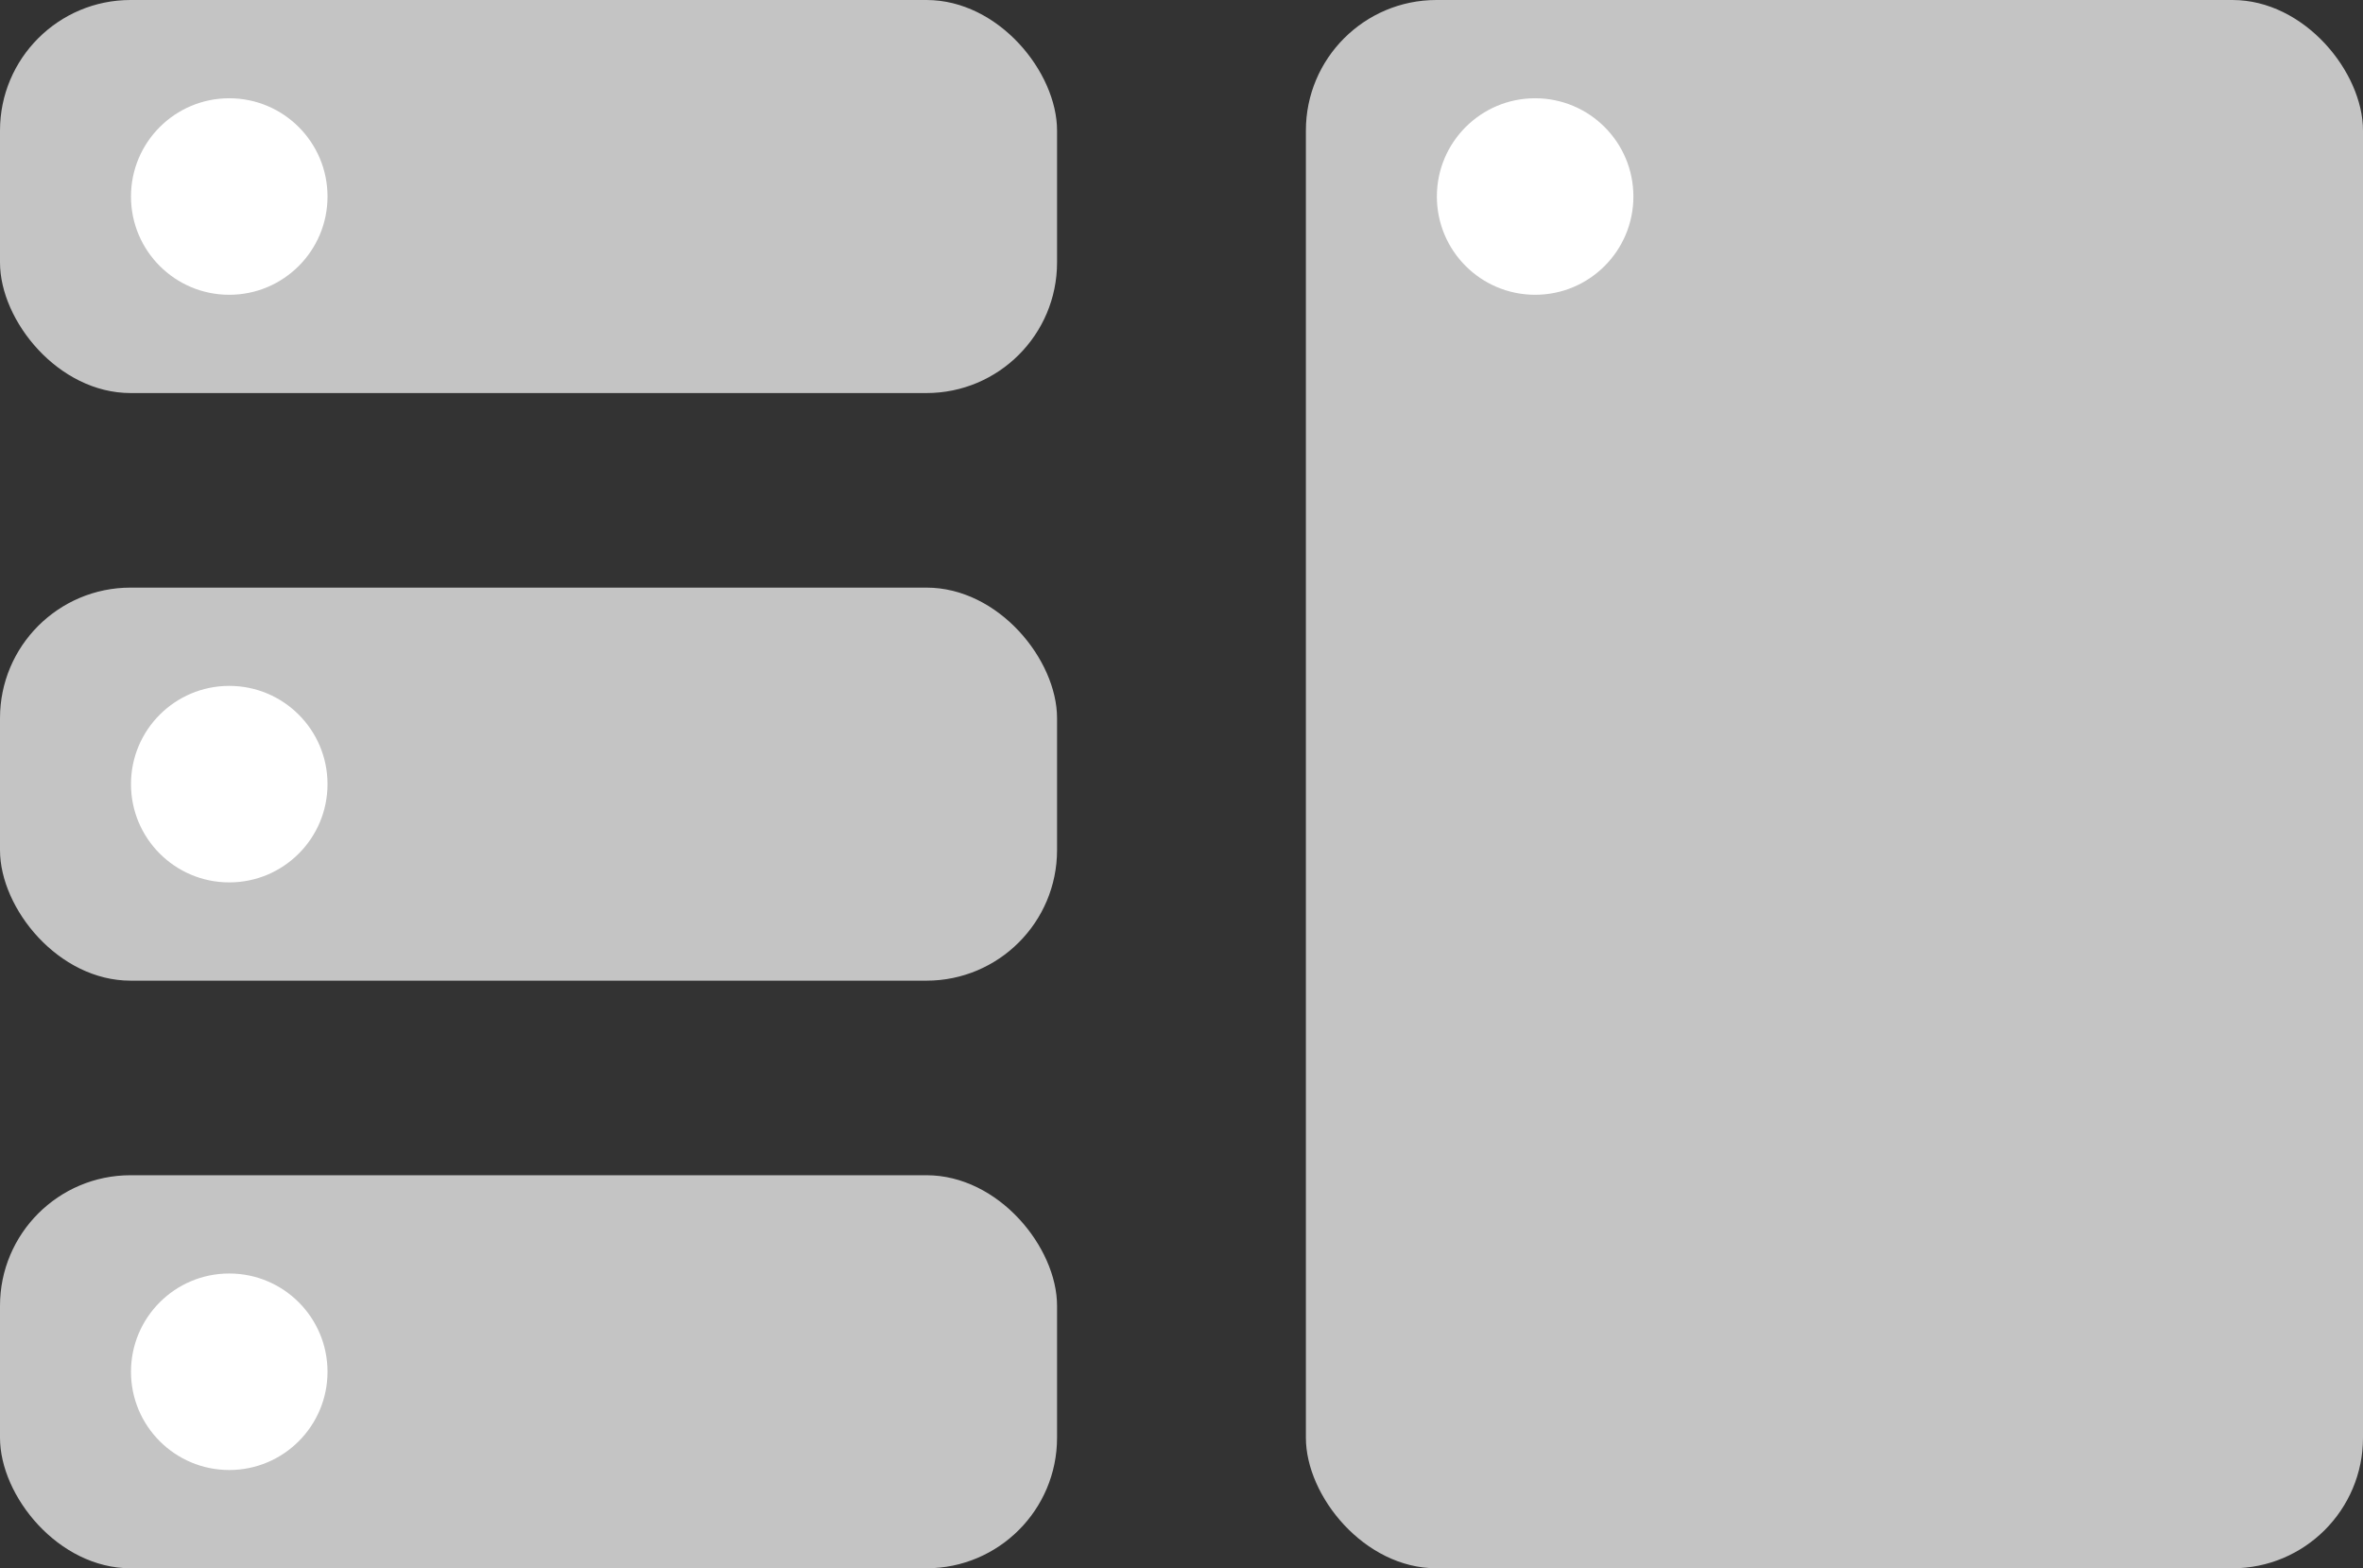 <svg xmlns="http://www.w3.org/2000/svg" viewBox="0 0 36.19 24.02">
    <rect x="0" y="0" width="36.19" height="24.02" fill="#333333" stroke="none"/>
    <defs>
        <style>
            .cls-1{fill:#c4c4c4}.cls-2{fill:#fff}
        </style>
    </defs>
    <g id="image_text" data-name="image+text" transform="translate(-240 -128)">
        <g id="Group_98" data-name="Group 98" transform="translate(240 128)">
            <rect id="Rectangle_74" width="16.189" height="6.02" class="cls-1" data-name="Rectangle 74" rx="2"/>
            <ellipse id="Ellipse_16" cx="1.505" cy="1.505" class="cls-2" data-name="Ellipse 16" rx="1.505" ry="1.505" transform="translate(2.006 1.505)"/>
        </g>
        <g id="Group_101" data-name="Group 101" transform="translate(260 128)">
            <rect id="Rectangle_74-2" width="16.19" height="24.02" class="cls-1" data-name="Rectangle 74" rx="2"/>
            <ellipse id="Ellipse_16-2" cx="1.505" cy="1.505" class="cls-2" data-name="Ellipse 16" rx="1.505" ry="1.505" transform="translate(2.006 1.505)"/>
        </g>
        <g id="Group_102" data-name="Group 102" transform="translate(240 137)">
            <rect id="Rectangle_74-3" width="16.189" height="6.02" class="cls-1" data-name="Rectangle 74" rx="2"/>
            <ellipse id="Ellipse_16-3" cx="1.505" cy="1.505" class="cls-2" data-name="Ellipse 16" rx="1.505" ry="1.505" transform="translate(2.006 1.505)"/>
        </g>
        <g id="Group_103" data-name="Group 103" transform="translate(240 146)">
            <rect id="Rectangle_74-4" width="16.189" height="6.02" class="cls-1" data-name="Rectangle 74" rx="2"/>
            <ellipse id="Ellipse_16-4" cx="1.505" cy="1.505" class="cls-2" data-name="Ellipse 16" rx="1.505" ry="1.505" transform="translate(2.006 1.505)"/>
        </g>
    </g>
</svg>
